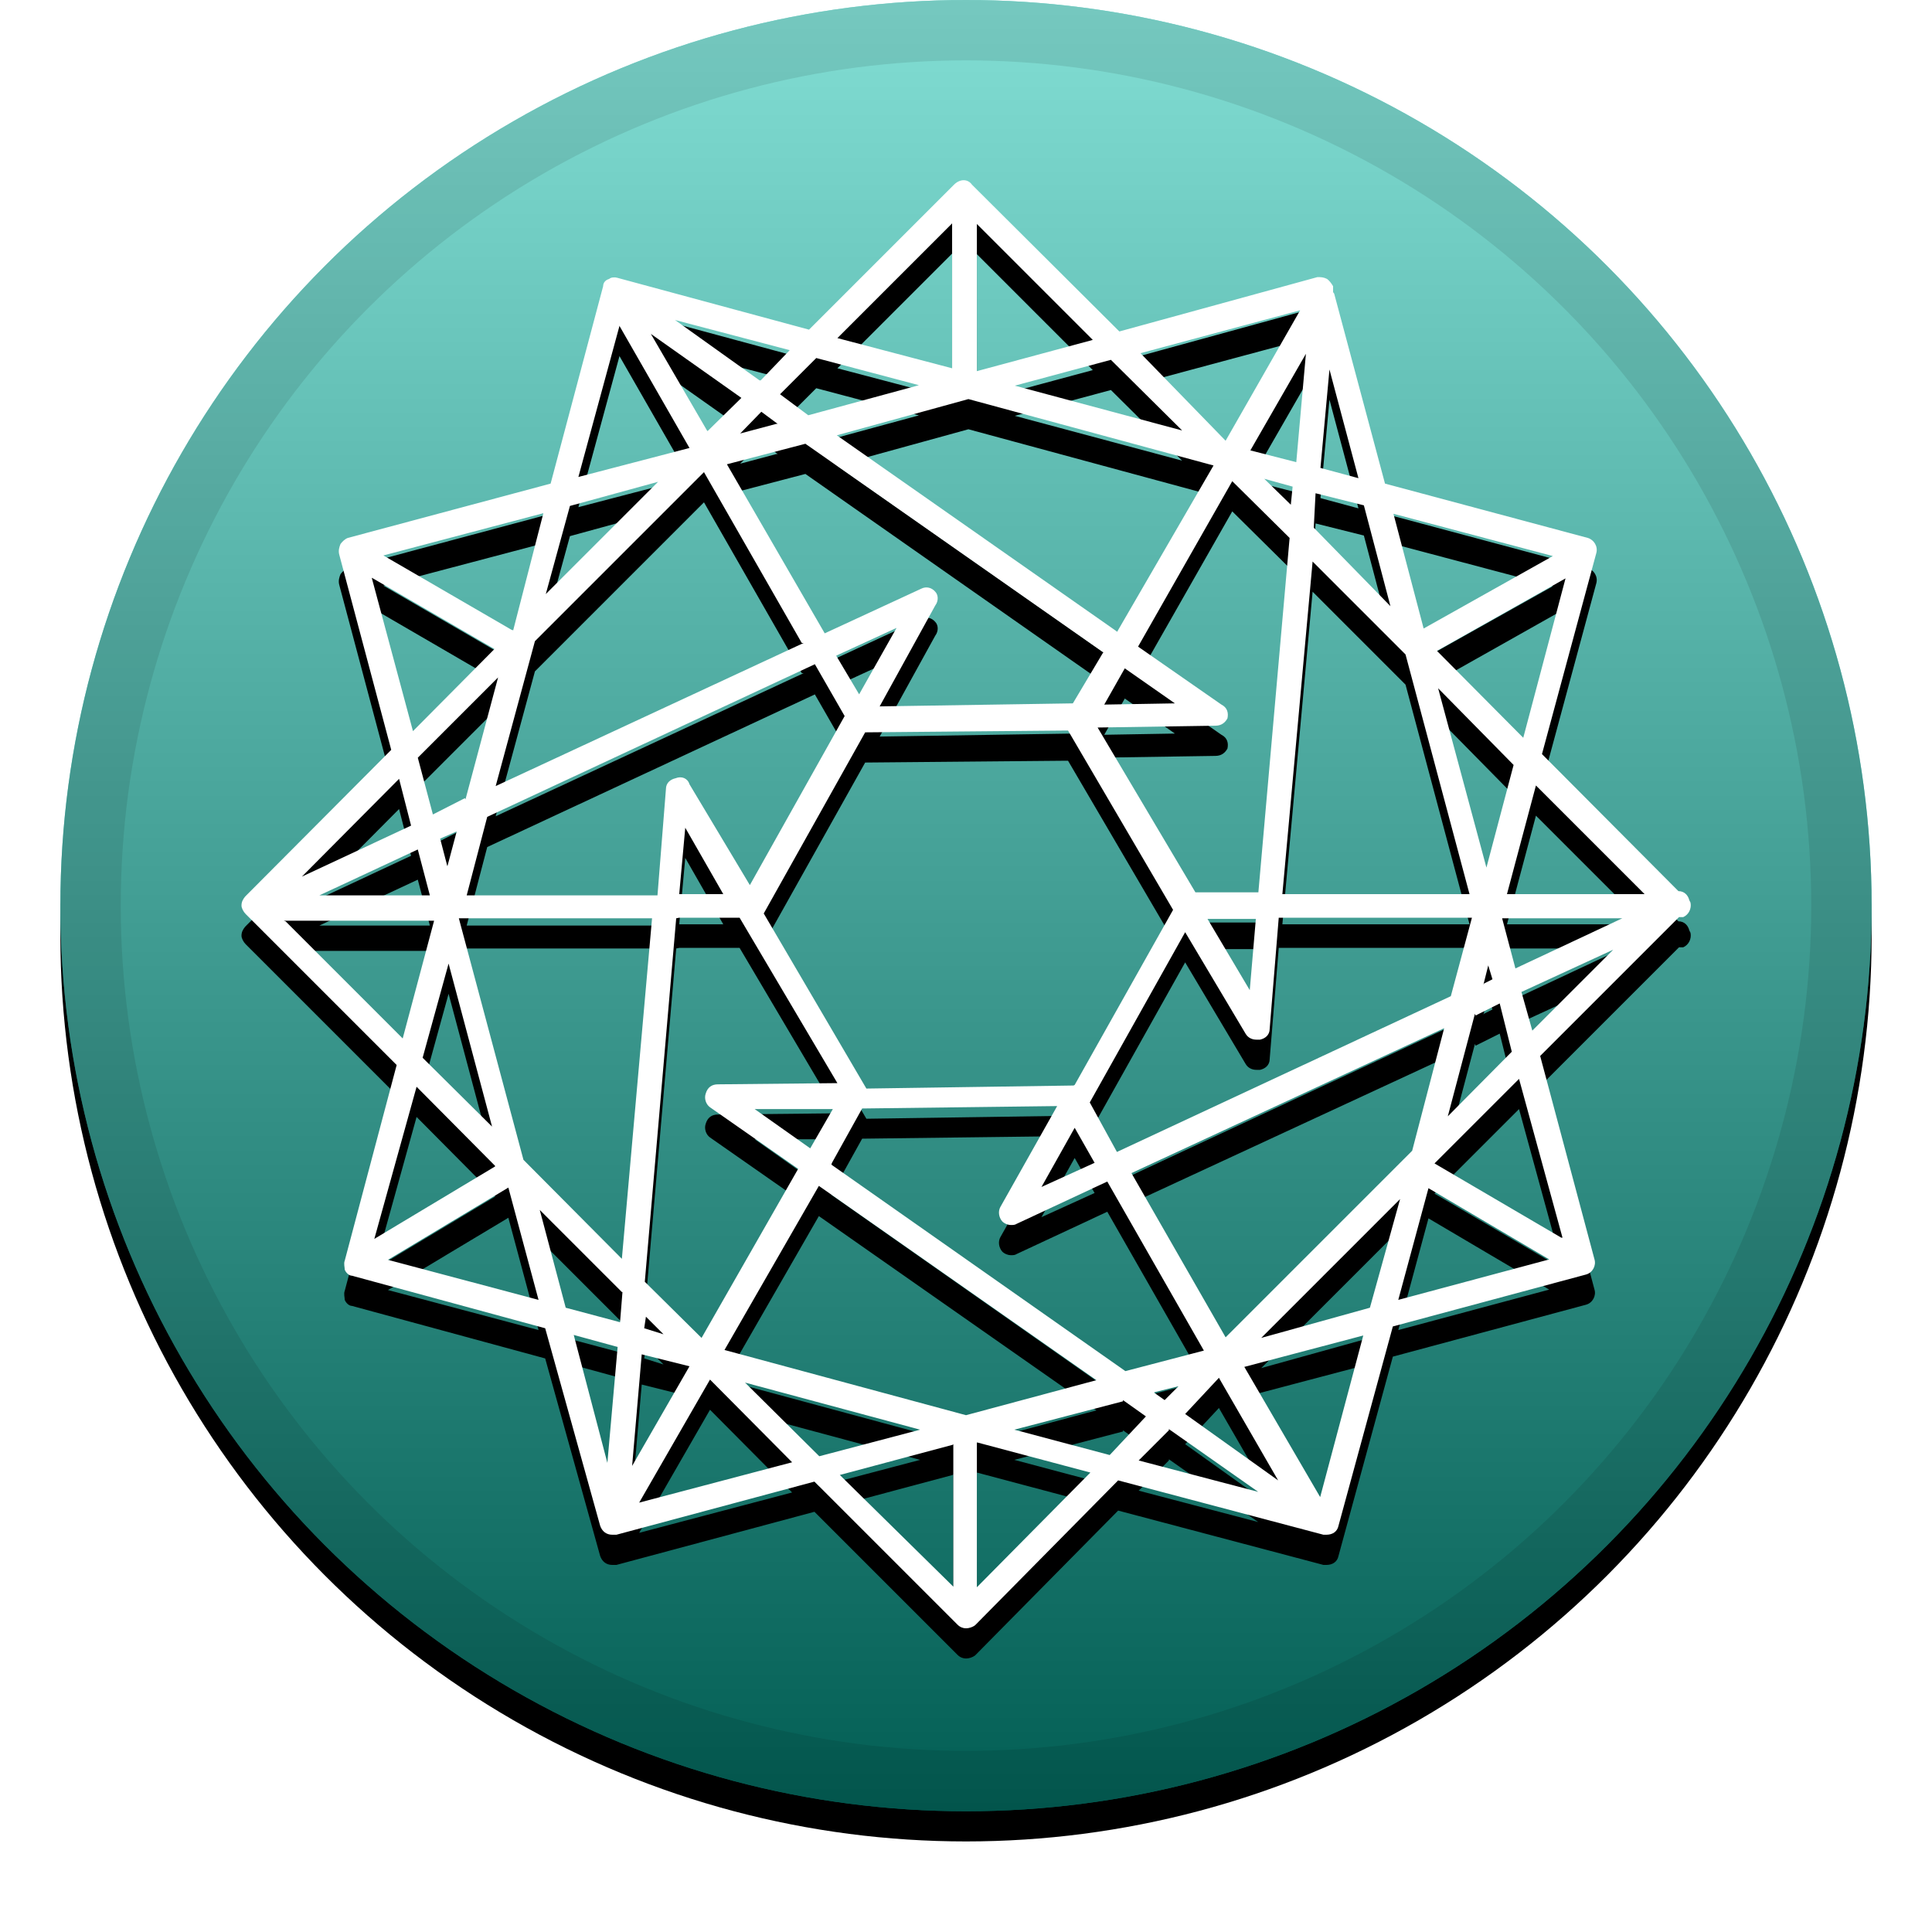 <svg xmlns="http://www.w3.org/2000/svg" width="32" height="32" xmlns:xlink="http://www.w3.org/1999/xlink"><defs><linearGradient id="c" x1="50%" x2="50%" y1="0%" y2="100%"><stop offset="0%" stop-color="#FFF" stop-opacity=".5"/><stop offset="100%" stop-opacity=".5"/></linearGradient><circle id="b" cx="16" cy="15" r="15"/><filter id="a" width="111.7%" height="111.7%" x="-5.8%" y="-4.2%" filterUnits="objectBoundingBox"><feOffset dy=".5" in="SourceAlpha" result="shadowOffsetOuter1"/><feGaussianBlur in="shadowOffsetOuter1" result="shadowBlurOuter1" stdDeviation=".5"/><feComposite in="shadowBlurOuter1" in2="SourceAlpha" operator="out" result="shadowBlurOuter1"/><feColorMatrix in="shadowBlurOuter1" values="0 0 0 0 0 0 0 0 0 0 0 0 0 0 0 0 0 0 0.199 0"/></filter><path id="e" d="M28 14.95c.02.1-.03.2-.12.24h-.07l-2.3 2.3.9 3.37c.03.1-.03.22-.14.25l-3.2.86-.9 3.3c-.02.1-.1.15-.2.15 0 0-.03 0-.05 0l-3.4-.9-2.37 2.4c-.04.03-.1.05-.15.05-.05 0-.1-.02-.14-.06l-2.37-2.37-3.28.88c-.03 0-.05 0-.07 0-.1 0-.17-.06-.2-.15L9.03 22l-3.2-.87c-.05 0-.1-.05-.12-.1 0-.04-.02-.1 0-.15l.86-3.24-2.5-2.5C4.03 15.1 4 15.04 4 15c0-.06.02-.1.06-.15l2.42-2.43-.86-3.23c-.02-.07 0-.13.02-.18.03-.04.07-.08.12-.1l3.36-.9.87-3.27c0-.05.03-.1.1-.12.03-.03.1-.03.13-.02l3.18.86 2.4-2.4c.1-.1.23-.1.3 0l2.44 2.43 3.28-.9c.06 0 .1 0 .16.03.04.03.07.07.1.12v.1s.02.02.02.03l.84 3.14 3.36.9c.1.03.17.14.14.25l-.9 3.33 2.26 2.27c.1 0 .16.07.18.15zm-2.62 2.12l1.34-1.34-1.52.7.18.64zm.5 3.43l-.72-2.63-1.4 1.4 2.1 1.23zm-2.22-.82l-.5 1.85 2.5-.67-2-1.18zm-1.8 5.14l.72-2.7-1.97.52 1.27 2.18zm-2.5-1.13l-.5.5 1.98.52-1.48-1.04zm-3.18 2.6l1.88-1.9-1.88-.5v2.4zm-.4-2.36l-1.87.5 1.88 1.85v-2.36zm-5.2.96l2.54-.67-1.36-1.37-1.18 2.05zM9.5 22.1l.56 2.13.17-1.92-.73-.2zm-3.1-1.24l2.52.67-.5-1.86-2 1.2zm1.8-1.55L6.9 18l-.7 2.52 2-1.2zm-3.47-4.05l1.94 1.94.52-1.95H4.7zm2.08-1.58l-.2-.78L5 14.52l1.84-.86zm-.65-4.1l.68 2.53 1.35-1.36-2.03-1.18zm2.34.86L9 8.5l-2.65.7 2.12 1.23zm1.76-5.04l-.68 2.5 1.84-.48-1.17-2.04zm2.34.9l.48-.5-1.9-.5 1.4 1zm3.17-2.6l-1.9 1.9 1.9.5V3.7zm.4 2.45l1.93-.52-1.92-1.92v2.45zm5.4-1.02l-2.68.72L20.3 7.3l1.24-2.17zm.3 2.62l.63.17-.48-1.8-.15 1.64zm3.85 1.46l-2.64-.7.5 1.9 2.14-1.2zm-1.92 1.57l1.43 1.44.7-2.64-2.13 1.2zm3.44 4.03l-1.8-1.8-.48 1.8h2.28zm-2.36.4l.22.83 1.77-.83h-2zm-.3 1.08l.14-.07-.07-.23-.08.32zm-.15.5l-.45 1.7 1.06-1.07-.2-.8-.4.2zm-1.24 3.07l-2.3 2.3 1.8-.5.5-1.8zm-2.9 2.3l3.1-3.1.53-2.03-5.18 2.4 1.56 2.72zm-.1.66l-.56.6 1.54 1.1-.97-1.68zm-1.07.25l.17.12.23-.23-.4.1zm-.52.14l-1.8.47 1.58.42.6-.64-.38-.27zm-3.36.47l-2.9-.78 1.23 1.22 1.67-.44zM10.7 21.8l-.03.2.32.1-.3-.3zm-.4-.4l-1.36-1.36.43 1.62.9.24.04-.5zm-2.15-2.74l-.72-2.7L7 17.52l1.15 1.14zm-1.03-3.83l-.2-.76-1.63.76h1.8zm.47-1.07l-.3.13.12.46.16-.6zm.12-.52l.54-2.02-1.33 1.33.25.94.53-.27zm1.33-3.4l1.86-1.86-1.46.4-.4 1.46zm2.68-2.7l.56-.55-1.5-1.06.93 1.6zm1.16-.12l-.27-.2-.35.36.6-.16zm.5-.14l1.84-.5-1.7-.45-.6.6.47.35zm3.4-.5l2.8.75-1.18-1.17-1.6.43zm4.6 1.98l.03-.3-.47-.13.44.43zm.38.38l1.27 1.3-.44-1.67-.8-.2-.03.57zm2.06 2.66l.8 2.97.45-1.7-1.25-1.27zm-5.77 6.86l.45.82 5.53-2.58.35-1.3h-3.2l-.15 1.84c0 .1-.07.16-.16.18-.03 0-.05 0-.06 0-.07 0-.14-.03-.18-.1l-1-1.68-1.58 2.82zm-.8 1.4l.88-.4-.33-.58-.55.98zm-3.48-.37l4.87 3.42 1.3-.34-1.6-2.8-1.5.7c-.03.02-.06.02-.1.02-.04 0-.1-.02-.14-.06-.06-.07-.07-.17-.03-.24l.94-1.67-3.23.04-.5.9zm-.2.34L12 22.36l4 1.08 2.16-.58-4.6-3.22zm.23-1.26h-1.3l.92.65.38-.66zm-2.6-3.16l-.52 6.02.94.93 1.6-2.8-1.46-1.02c-.07-.05-.1-.15-.07-.23.03-.1.1-.15.2-.15l1.98-.02-1.62-2.74h-1zm-.4 0h-3.2l1.07 4 1.63 1.64.5-5.64zm1.18-.4l-.63-1.1-.1 1.1H12zM13.5 11l-5.43 2.53-.34 1.3h3.16l.14-1.76c0-.1.07-.16.16-.18.1-.04.2 0 .23.1l1 1.67 1.57-2.8-.5-.87zm-.22-.35l-1.62-2.83-2.8 2.8-.65 2.4 5.1-2.37zm5 .16l-4.94-3.46-1.3.34 1.62 2.8 1.6-.74c.08-.04.17-.02.23.05.05.05.06.15 0 .23l-.92 1.67 3.2-.05.5-.84zm.22-.34l1.6-2.76-4.06-1.1-2.18.6 4.64 3.25zm-.2 1.2l1.16-.02-.83-.58-.34.6zm2.5 3.55H20l.7 1.18.1-1.17zm-6.57-3.72l.62-1.1-1 .46.38.64zm3.57 6.47l1.63-2.9-1.74-2.97c-.03 0-.03 0-.03 0l-3.33.03-1.68 3 1.7 2.9 3.4-.05s.02 0 .03 0zm3.94-8.66l-.5 5.5h3.1l-1.06-3.97-1.54-1.54zm-.9 5.5l.52-5.9-.95-.94-1.56 2.74 1.38.96c.1.05.12.14.1.23-.04.07-.1.12-.2.12l-1.95.03 1.62 2.73h1.06zm.63-7.15l.16-1.8-.92 1.6.78.2zM10.63 22.42l-.16 1.86.95-1.65-.8-.2z"/><filter id="d" width="114.6%" height="114.6%" x="-7.3%" y="-5.2%" filterUnits="objectBoundingBox"><feOffset dy=".5" in="SourceAlpha" result="shadowOffsetOuter1"/><feGaussianBlur in="shadowOffsetOuter1" result="shadowBlurOuter1" stdDeviation=".5"/><feColorMatrix in="shadowBlurOuter1" values="0 0 0 0 0 0 0 0 0 0 0 0 0 0 0 0 0 0 0.204 0"/></filter></defs><g fill="none"><use fill="#000" filter="url(#a)" xlink:href="#b"/><use fill="#05BCA9" fill-rule="evenodd" xlink:href="#b"/><use fill="url(#c)" fill-rule="evenodd" style="mix-blend-mode:soft-light" xlink:href="#b"/><circle cx="16" cy="15" r="14.5" stroke="#000" stroke-opacity=".097"/><use fill="#000" filter="url(#d)" xlink:href="#e"/><use fill="#FFF" xlink:href="#e"/></g></svg>